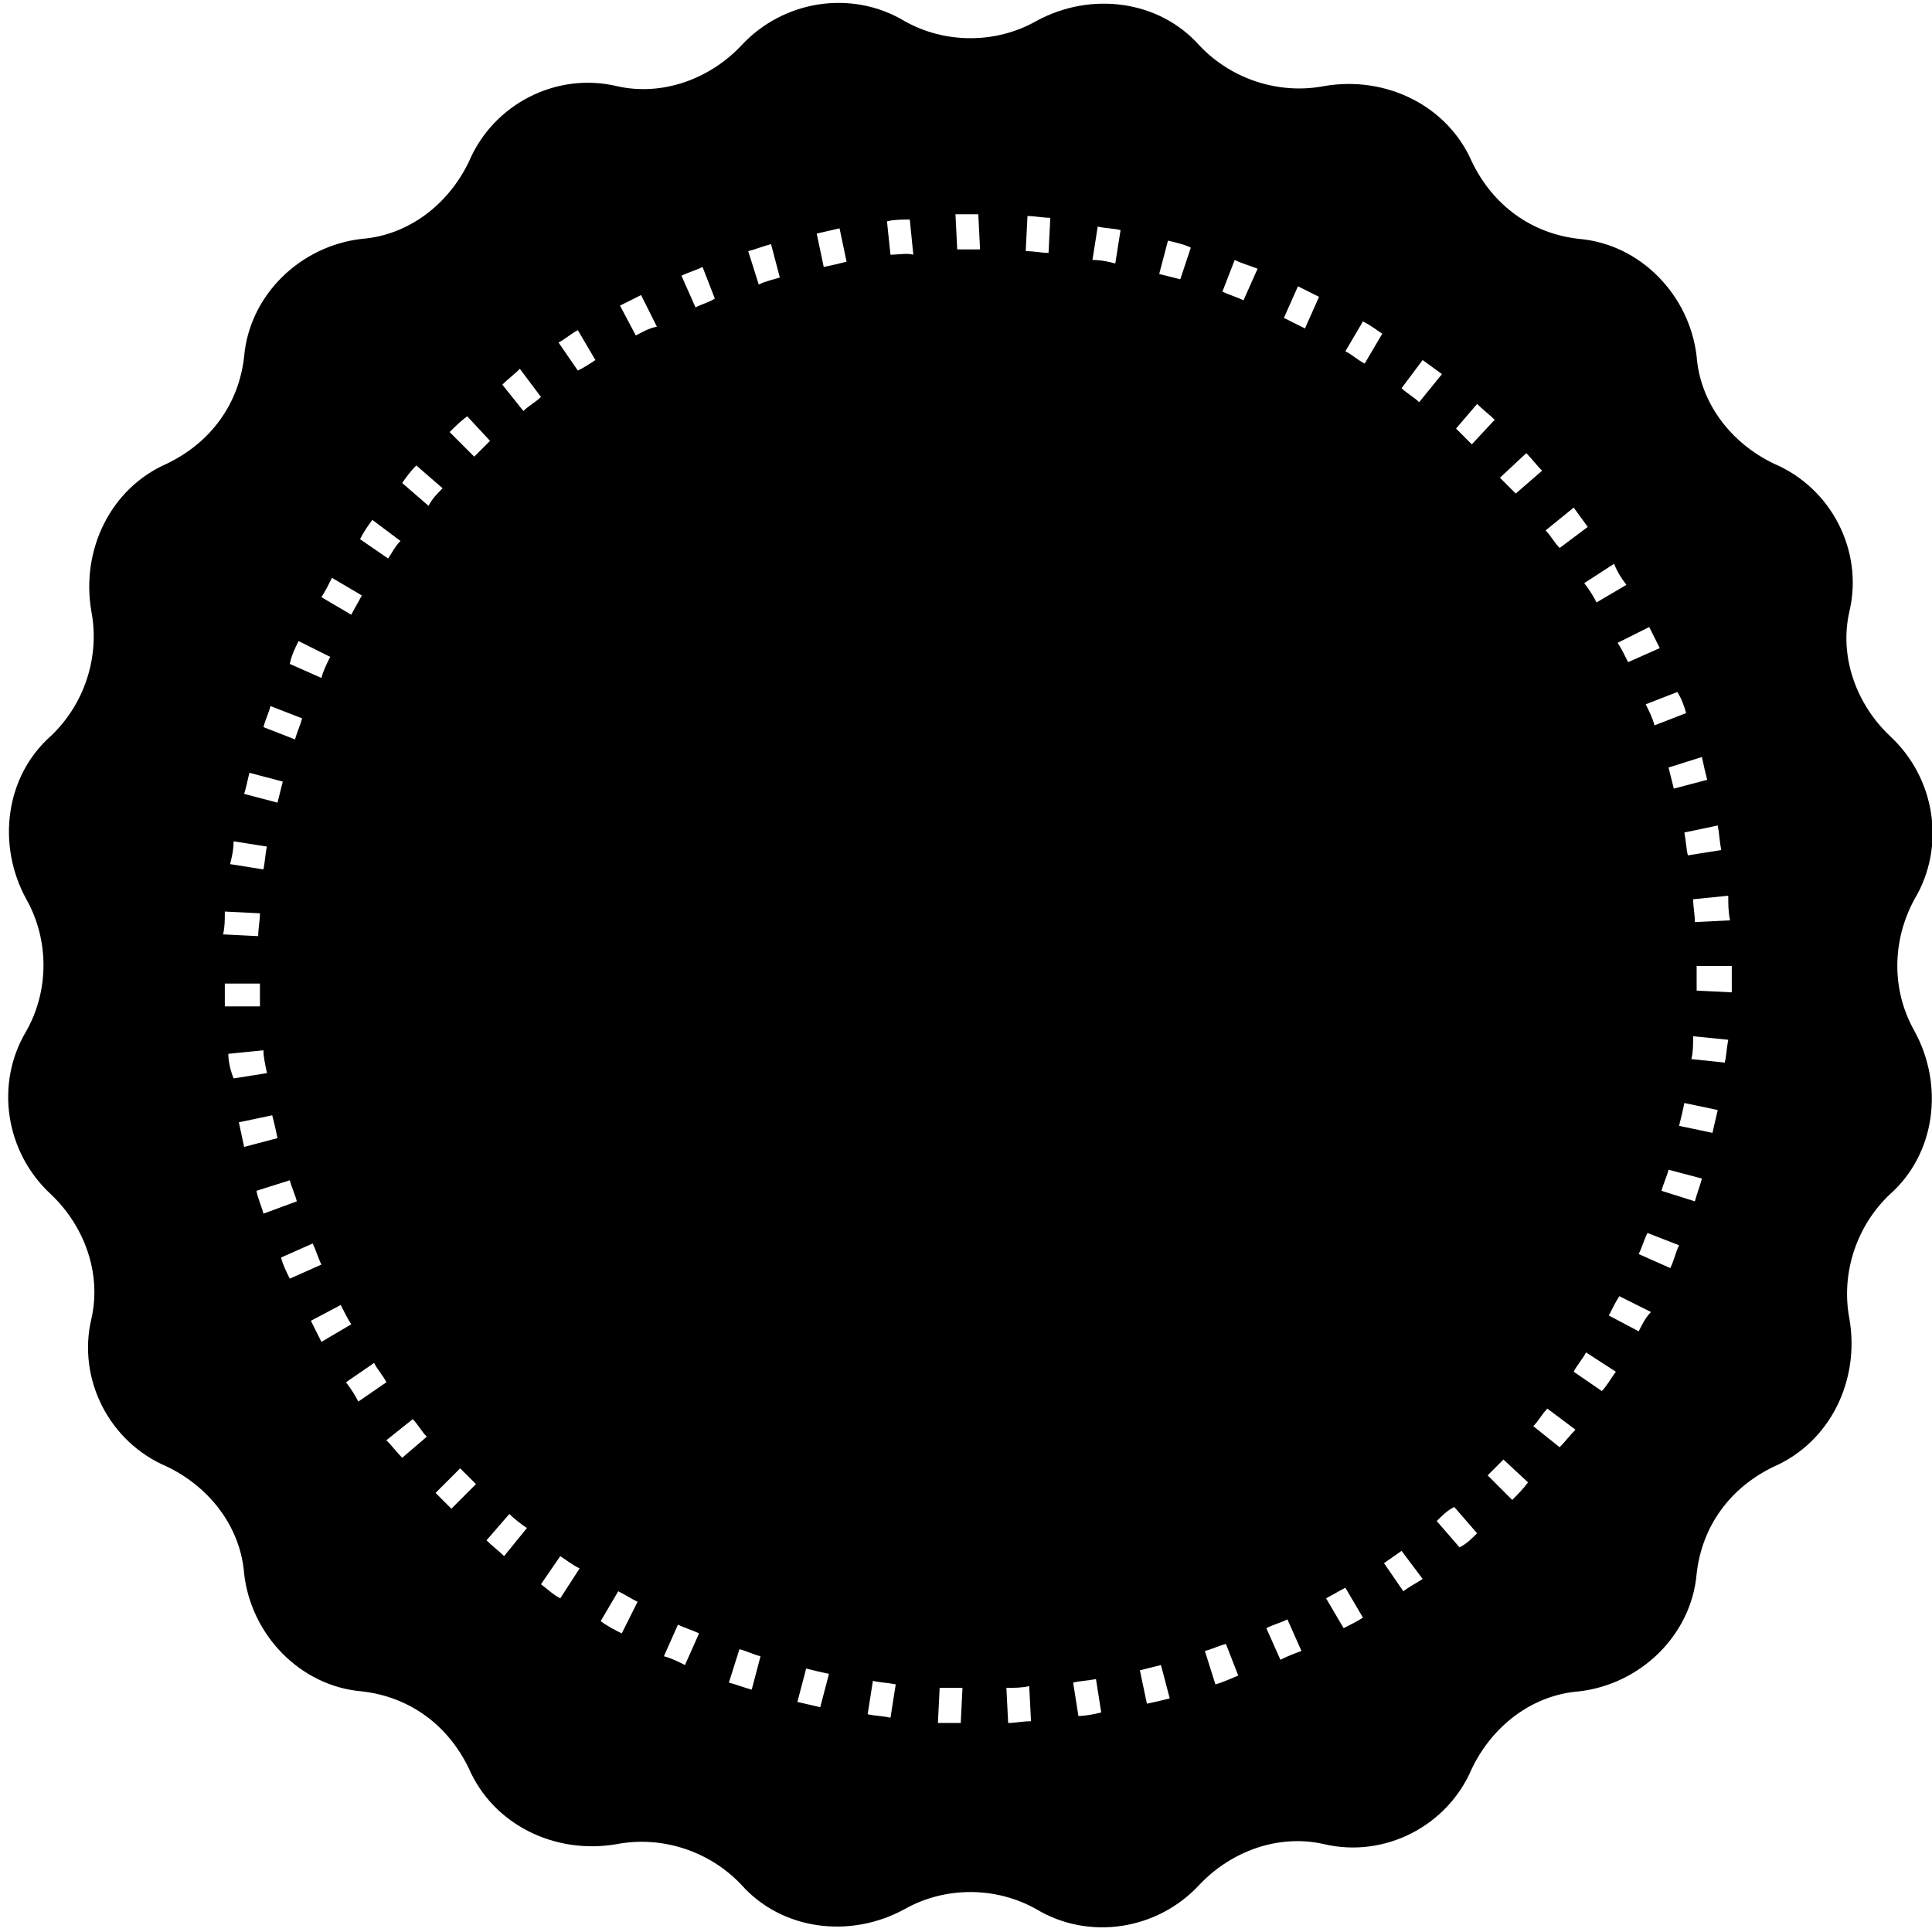 <?xml version="1.0" encoding="utf-8"?>
<!-- Generator: Adobe Illustrator 19.1.0, SVG Export Plug-In . SVG Version: 6.00 Build 0)  -->
<svg version="1.1" id="Layer_1" xmlns="http://www.w3.org/2000/svg" xmlns:xlink="http://www.w3.org/1999/xlink" x="0px" y="0px"
	 width="110px" height="110px" viewBox="0 0 110 110" style="enable-background:new 0 0 110 110;" xml:space="preserve">
<path d="M109,51.2c1.8-3,1.2-6.9-1.4-9.3c-1.9-1.8-2.9-4.5-2.3-7.1c0.8-3.4-1-7-4.3-8.4c-2.5-1.2-4.2-3.5-4.4-6.1
	c-0.4-3.5-3.2-6.4-6.7-6.7c-2.7-0.3-4.9-1.9-6.1-4.4c-1.4-3.2-4.9-4.9-8.4-4.3c-2.6,0.5-5.3-0.4-7.1-2.3c-2.3-2.6-6.2-3.1-9.3-1.4
	c-2.3,1.3-5.2,1.3-7.5,0c-3-1.8-6.9-1.2-9.3,1.4c-1.8,1.9-4.5,2.9-7.1,2.3c-3.4-0.8-7,1-8.4,4.3c-1.2,2.5-3.5,4.2-6.1,4.4
	c-3.5,0.4-6.4,3.2-6.7,6.7c-0.3,2.7-1.9,4.9-4.4,6.1c-3.2,1.4-4.9,4.9-4.3,8.4c0.5,2.6-0.4,5.3-2.3,7.1c-2.6,2.3-3.1,6.2-1.4,9.3
	c1.3,2.3,1.3,5.2,0,7.5c-1.8,3-1.2,6.9,1.4,9.3c1.9,1.8,2.9,4.5,2.3,7.1c-0.8,3.4,1,7,4.3,8.4c2.5,1.2,4.2,3.5,4.4,6.1
	c0.4,3.5,3.2,6.4,6.7,6.7c2.7,0.3,4.9,1.9,6.1,4.4c1.4,3.2,4.9,4.9,8.4,4.3c2.6-0.5,5.3,0.4,7.1,2.3c2.3,2.6,6.2,3.1,9.3,1.4
	c2.3-1.3,5.2-1.3,7.5,0c3,1.8,6.9,1.2,9.3-1.4c1.8-1.9,4.5-2.9,7.1-2.3c3.4,0.8,7-1,8.4-4.3c1.2-2.5,3.5-4.2,6.1-4.4
	c3.5-0.4,6.4-3.2,6.7-6.7c0.3-2.7,1.9-4.9,4.4-6.1c3.2-1.4,4.9-4.9,4.3-8.4c-0.5-2.6,0.4-5.3,2.3-7.1c2.6-2.3,3.1-6.2,1.4-9.3
	C107.7,56.4,107.7,53.6,109,51.2z M29.6,21l1.2,1.6c-0.3,0.3-0.7,0.5-1,0.8l-1.2-1.5C28.9,21.6,29.3,21.3,29.6,21z M23.7,26.5
	l1.5,1.3c-0.3,0.3-0.6,0.6-0.8,1l-1.5-1.3C23.1,27.2,23.4,26.8,23.7,26.5z M21.2,29.6l1.6,1.2c-0.3,0.3-0.5,0.7-0.7,1l-1.6-1.1
	C20.7,30.3,20.9,30,21.2,29.6z M18.9,32.9l1.7,1c-0.2,0.4-0.4,0.7-0.6,1.1l-1.7-1C18.5,33.7,18.7,33.3,18.9,32.9z M17,36.5l1.8,0.9
	c-0.2,0.4-0.4,0.8-0.5,1.2l-1.8-0.8C16.6,37.3,16.8,36.9,17,36.5z M15.4,40.2l1.8,0.7c-0.1,0.4-0.3,0.8-0.4,1.2L15,41.4
	C15.1,41,15.3,40.6,15.4,40.2z M14.2,44l1.9,0.5c-0.1,0.4-0.2,0.8-0.3,1.2l-1.9-0.5C14,44.9,14.1,44.4,14.2,44z M13.3,47.9l1.9,0.3
	c-0.1,0.4-0.1,0.8-0.2,1.3l-1.9-0.3C13.2,48.8,13.3,48.4,13.3,47.9z M12.8,51.9l2,0.1c0,0.4-0.1,0.9-0.1,1.3l-2-0.1
	C12.8,52.8,12.8,52.4,12.8,51.9z M12.8,57.3c0-0.4,0-0.9,0-1.3l2,0c0,0.4,0,0.9,0,1.3L12.8,57.3z M13,60l2-0.2
	c0,0.4,0.1,0.8,0.2,1.3l-1.9,0.3C13.1,60.9,13,60.4,13,60z M13.6,63.9l1.9-0.4c0.1,0.4,0.2,0.8,0.3,1.3l-1.9,0.5
	C13.8,64.8,13.7,64.4,13.6,63.9z M15,69.1c-0.1-0.4-0.3-0.8-0.4-1.3l1.9-0.6c0.1,0.4,0.3,0.8,0.4,1.2L15,69.1z M16,71.6l1.8-0.8
	c0.2,0.4,0.3,0.8,0.5,1.2l-1.8,0.8C16.3,72.4,16.1,72,16,71.6z M18.3,76.4c-0.2-0.4-0.4-0.8-0.6-1.2l1.7-0.9
	c0.2,0.4,0.4,0.8,0.6,1.1L18.3,76.4z M19.7,78.7l1.6-1.1c0.2,0.4,0.5,0.7,0.7,1.1l-1.6,1.1C20.2,79.4,20,79.1,19.7,78.7z M22.9,83
	c-0.3-0.3-0.6-0.7-0.9-1l1.5-1.2c0.3,0.3,0.5,0.7,0.8,1L22.9,83z M25.7,85.9c-0.3-0.3-0.6-0.6-0.9-0.9l1.4-1.4
	c0.3,0.3,0.6,0.6,0.9,0.9L25.7,85.9z M27,26l-1.4-1.4c0.3-0.3,0.6-0.6,1-0.9l1.3,1.4C27.6,25.4,27.3,25.7,27,26z M28.7,88.6
	c-0.3-0.3-0.7-0.6-1-0.9l1.3-1.5c0.3,0.3,0.7,0.6,1,0.8L28.7,88.6z M31.9,91c-0.4-0.2-0.7-0.5-1.1-0.8l1.1-1.6
	c0.3,0.2,0.7,0.5,1.1,0.7L31.9,91z M32.9,21.1l-1.1-1.6c0.4-0.2,0.7-0.5,1.1-0.7l1,1.7C33.6,20.7,33.3,20.9,32.9,21.1z M35.4,93
	c-0.4-0.2-0.8-0.4-1.2-0.7l1-1.7c0.4,0.2,0.7,0.4,1.1,0.6L35.4,93z M36.2,19.1l-0.9-1.7c0.4-0.2,0.8-0.4,1.2-0.6l0.9,1.8
	C36.9,18.7,36.6,18.9,36.2,19.1z M39,94.8c-0.4-0.2-0.8-0.4-1.2-0.5l0.8-1.8c0.4,0.2,0.8,0.3,1.2,0.5L39,94.8z M39.6,17.5l-0.8-1.8
	c0.4-0.2,0.8-0.3,1.2-0.5l0.7,1.8C40.4,17.2,40,17.3,39.6,17.5z M98.5,52.4l-2,0.1c0-0.4-0.1-0.9-0.1-1.3l2-0.2
	C98.4,51.5,98.4,51.9,98.5,52.4z M98,48.4l-1.9,0.3c-0.1-0.4-0.1-0.8-0.2-1.3l1.9-0.4C97.9,47.5,97.9,47.9,98,48.4z M97.2,44.4
	l-1.9,0.5c-0.1-0.4-0.2-0.8-0.3-1.2l1.9-0.6C97,43.6,97.1,44,97.2,44.4z M96,40.6l-1.8,0.7c-0.1-0.4-0.3-0.8-0.5-1.2l1.8-0.7
	C95.7,39.7,95.9,40.2,96,40.6z M93.9,35.7c0.2,0.4,0.4,0.8,0.6,1.2l-1.8,0.8c-0.2-0.4-0.4-0.8-0.6-1.1L93.9,35.7z M92.6,33.3l-1.7,1
	c-0.2-0.4-0.4-0.7-0.7-1.1l1.7-1.1C92.1,32.6,92.3,32.9,92.6,33.3z M89.6,28.9c0.3,0.4,0.5,0.7,0.8,1.1l-1.6,1.2
	c-0.3-0.3-0.5-0.7-0.8-1L89.6,28.9z M86.9,25.8c0.3,0.3,0.6,0.7,0.9,1l-1.5,1.3c-0.3-0.3-0.6-0.6-0.9-0.9L86.9,25.8z M84.1,23
	c0.3,0.3,0.7,0.6,1,0.9l-1.3,1.4c-0.3-0.3-0.6-0.6-0.9-0.9L84.1,23z M42.8,96.2c-0.4-0.1-0.9-0.3-1.3-0.4l0.6-1.9
	c0.4,0.1,0.8,0.3,1.2,0.4L42.8,96.2z M43.2,16.2l-0.6-1.9c0.4-0.1,0.9-0.3,1.3-0.4l0.5,1.9C44.1,15.9,43.6,16,43.2,16.2z M46.7,97.2
	c-0.4-0.1-0.9-0.2-1.3-0.3l0.5-1.9c0.4,0.1,0.8,0.2,1.3,0.3L46.7,97.2z M46.9,15.2l-0.4-1.9c0.4-0.1,0.9-0.2,1.3-0.3l0.4,1.9
	C47.8,15,47.4,15.1,46.9,15.2z M50.7,97.8c-0.4-0.1-0.9-0.1-1.3-0.2l0.3-1.9c0.4,0.1,0.8,0.1,1.3,0.2L50.7,97.8z M50.7,14.5
	l-0.2-1.9c0.4-0.1,0.9-0.1,1.3-0.1l0.2,2C51.6,14.4,51.2,14.5,50.7,14.5z M54.7,98.1c-0.4,0-0.9,0-1.3,0l0.1-2c0.4,0,0.9,0,1.3,0
	L54.7,98.1z M55.8,14.2l-0.2,0c-0.4,0-0.7,0-1.1,0l-0.1-2c0.4,0,0.8,0,1.1,0l0.2,0L55.8,14.2z M57.4,98.1l-0.1-2
	c0.4,0,0.9,0,1.3-0.1l0.1,2C58.2,98,57.8,98.1,57.4,98.1z M59.7,14.4c-0.4,0-0.8-0.1-1.3-0.1l0.1-2c0.4,0,0.9,0.1,1.3,0.1L59.7,14.4
	z M61.4,97.7l-0.3-1.9c0.4-0.1,0.8-0.1,1.3-0.2l0.3,1.9C62.3,97.6,61.8,97.7,61.4,97.7z M63.5,15c-0.4-0.1-0.8-0.2-1.3-0.2l0.3-1.9
	c0.4,0.1,0.9,0.1,1.3,0.2L63.5,15z M65.3,97l-0.4-1.9c0.4-0.1,0.8-0.2,1.2-0.3l0.5,1.9C66.2,96.8,65.8,96.9,65.3,97z M67.2,15.9
	c-0.4-0.1-0.8-0.2-1.2-0.3l0.5-1.9c0.4,0.1,0.9,0.2,1.3,0.4L67.2,15.9z M69.2,95.9l-0.6-1.9c0.4-0.1,0.8-0.3,1.2-0.4l0.7,1.8
	C70,95.6,69.6,95.8,69.2,95.9z M70.8,17.1c-0.4-0.2-0.8-0.3-1.2-0.5l0.7-1.8c0.4,0.2,0.8,0.3,1.3,0.5L70.8,17.1z M72.9,94.5
	l-0.8-1.8c0.4-0.2,0.8-0.3,1.2-0.5l0.8,1.8C73.8,94.1,73.3,94.3,72.9,94.5z M74.3,18.7c-0.4-0.2-0.8-0.4-1.2-0.6l0.8-1.8
	c0.4,0.2,0.8,0.4,1.2,0.6L74.3,18.7z M76.5,92.7l-1-1.7c0.4-0.2,0.7-0.4,1.1-0.6l1,1.7C77.3,92.3,76.9,92.5,76.5,92.7z M77.7,20.7
	c-0.4-0.2-0.7-0.5-1.1-0.7l1-1.7c0.4,0.2,0.8,0.5,1.1,0.7L77.7,20.7z M79.9,90.6L78.8,89c0.3-0.2,0.7-0.5,1-0.7l1.2,1.6
	C80.7,90.1,80.3,90.3,79.9,90.6z M80.8,22.9c-0.3-0.3-0.7-0.5-1-0.8l1.2-1.6c0.4,0.3,0.7,0.5,1.1,0.8L80.8,22.9z M83.1,88.1
	l-1.3-1.5c0.3-0.3,0.6-0.6,1-0.8l1.3,1.5C83.8,87.6,83.5,87.9,83.1,88.1z M86.1,85.4L84.7,84c0.3-0.3,0.6-0.6,0.9-0.9l1.4,1.3
	C86.7,84.8,86.4,85.1,86.1,85.4z M88.8,82.4l-1.5-1.2c0.3-0.3,0.5-0.7,0.8-1l1.6,1.2C89.4,81.7,89.1,82.1,88.8,82.4z M91.2,79.2
	l-1.6-1.1c0.2-0.4,0.5-0.7,0.7-1.1l1.7,1.1C91.7,78.5,91.5,78.9,91.2,79.2z M93.3,75.8l-1.7-0.9c0.2-0.4,0.4-0.8,0.6-1.1l1.8,0.9
	C93.7,75,93.5,75.4,93.3,75.8z M95.1,72.2l-1.8-0.8c0.2-0.4,0.3-0.8,0.5-1.2l1.8,0.7C95.4,71.3,95.3,71.8,95.1,72.2z M96.5,68.4
	l-1.9-0.6c0.1-0.4,0.3-0.8,0.4-1.2l1.9,0.5C96.8,67.5,96.6,68,96.5,68.4z M97.5,64.5l-1.9-0.4c0.1-0.4,0.2-0.8,0.3-1.3l1.9,0.4
	C97.7,63.6,97.6,64.1,97.5,64.5z M98.2,60.5l-1.9-0.2c0.1-0.4,0.1-0.8,0.1-1.3l2,0.2C98.3,59.7,98.3,60.1,98.2,60.5z M98.6,55.2
	c0,0.4,0,0.9,0,1.3l-2-0.1c0-0.4,0-0.9,0-1.3V55h2V55.2z"/>
</svg>
